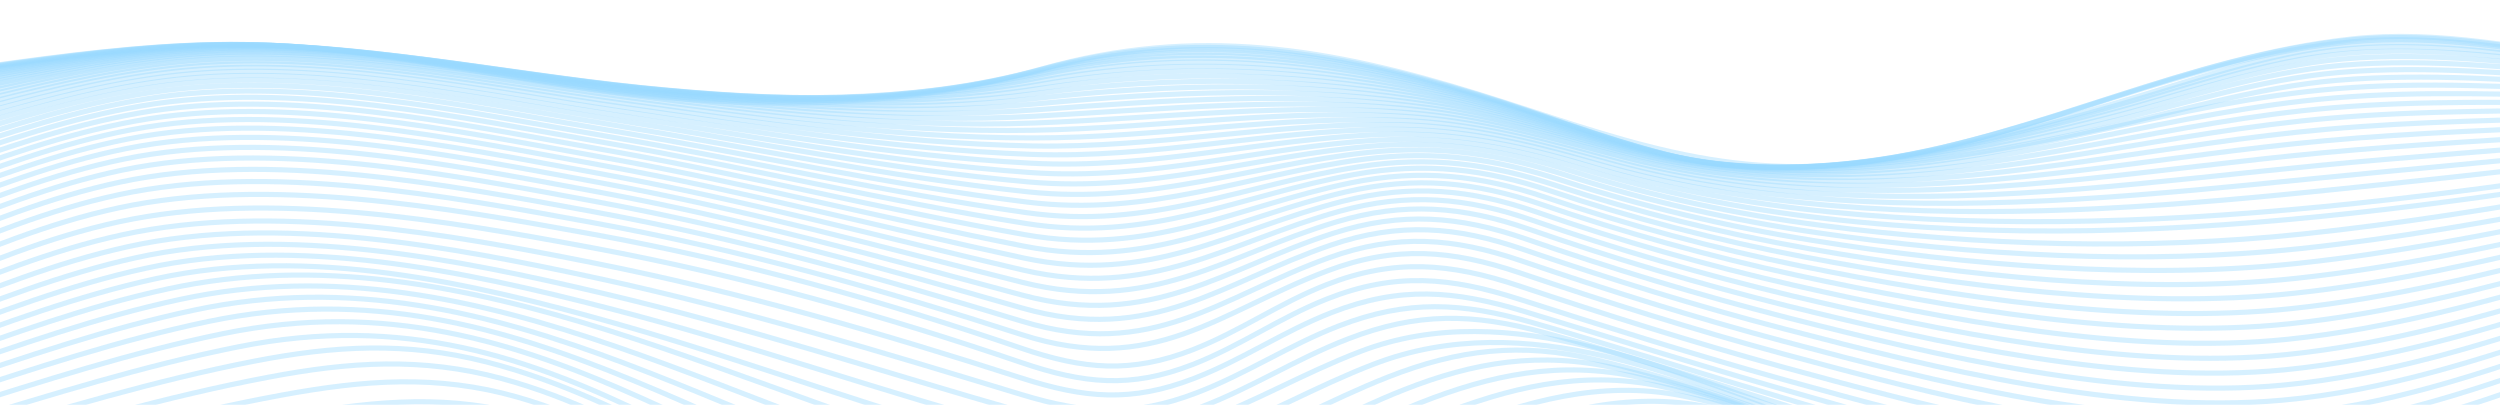 <svg width="1945" height="315" viewBox="0 0 1945 315" fill="none" xmlns="http://www.w3.org/2000/svg">
<g opacity="0.4">
<path d="M-585.254 440.687C-477.751 439.672 -362.419 449.054 -256.736 433.678C-89.131 409.291 64.873 351.793 230.58 322.577C293.736 311.412 351.803 306.433 413.216 324.539C465.823 340.052 510.425 366.771 552.326 393.311C626.011 439.946 705.449 504.481 809.528 514.617C875.756 521.077 941.064 496.402 996.88 474.401C1059.41 449.712 1118.55 421.169 1181.04 396.493C1238.5 373.807 1306.3 348.144 1374.48 355.962C1433.47 362.738 1484.71 390.897 1528.41 417.685C1612.46 469.12 1702.45 551.445 1826.92 543.791C1973.88 534.766 2083.69 446.969 2232.92 440.769" stroke="url(#paint0_linear_1470_538)" stroke-opacity="0.4" stroke-width="4" stroke-miterlimit="10"/>
<path d="M-585.214 425.174C-476.967 424.2 -361.694 436.065 -255.267 419.907C-91.498 395.067 58.024 336.979 219.837 307.257C283.247 295.611 340.218 291.236 402.14 308.82C455.686 324.018 501.952 349.969 545.478 376.029C622.235 421.828 704.452 485.429 808.824 497.431C874.269 504.947 938.423 481.342 993.691 459.492C1054.85 435.297 1112.49 407 1173.61 382.778C1230.85 360.077 1297.33 335.69 1365.11 344.372C1424.37 351.985 1476.66 380.034 1521.68 406.452C1607.42 456.749 1700.61 536.549 1824.42 528.937C1972.28 519.843 2082.93 431.456 2233.06 425.215" stroke="url(#paint1_linear_1470_538)" stroke-opacity="0.4" stroke-width="4" stroke-miterlimit="10"/>
<path d="M-585.195 409.963C-476.067 409.194 -360.833 423.912 -253.448 407.055C-93.788 381.995 50.978 323.386 208.622 293.499C271.993 281.456 328.181 277.711 390.417 294.527C444.922 309.259 492.812 334.304 538.118 359.569C618.359 404.325 703.082 466.405 807.845 480.134C934.273 496.717 1062.03 410.415 1164.49 369.733C1221.52 347.074 1286.2 324.374 1353.38 333.879C1413.12 342.342 1466.5 370.117 1513.06 396.137C1600.98 445.254 1697.66 522.202 1821.15 514.548C1970.1 505.331 2081.82 416.299 2233.02 409.963" stroke="url(#paint2_linear_1470_538)" stroke-opacity="0.4" stroke-width="4" stroke-miterlimit="10"/>
<path d="M-585.156 395.067C-475.07 394.642 -359.816 412.514 -251.315 395.067C-95.942 369.994 43.834 311.11 197.094 281.127C260.25 268.782 315.89 265.71 378.301 281.552C433.805 295.666 483.358 319.6 530.446 344.07C614.17 387.55 701.418 447.558 806.709 462.989C931.22 481.204 1053.48 397.398 1154.03 357.375C1209.64 335.278 1274.45 313.003 1339.8 324.387C1400.47 334.949 1453.92 360.557 1503.12 386.618C1593.56 434.487 1693.96 508.321 1817.45 500.585C1967.68 491.19 2080.58 401.486 2233.06 394.971" stroke="url(#paint3_linear_1470_538)" stroke-opacity="0.4" stroke-width="4" stroke-miterlimit="10"/>
<path d="M-585.115 380.459C-473.992 380.459 -358.621 401.761 -248.906 383.669C-97.956 358.774 36.693 299.644 185.432 269.825C443.768 217.992 578.534 409.346 805.459 445.968C927.777 465.733 1043.85 384.945 1142.59 345.73C1197.93 323.784 1260.25 303.8 1324.77 315.829C1386.21 327.282 1440.91 352.327 1492.09 377.894C1585.34 424.529 1689.63 495.003 1813.38 487.144C1965 477.542 2079.23 387.139 2233.12 380.459" stroke="url(#paint4_linear_1470_538)" stroke-opacity="0.4" stroke-width="4" stroke-miterlimit="10"/>
<path d="M-585.076 366.167C-472.876 366.743 -357.31 391.542 -246.284 372.915C-99.835 348.35 29.666 289.082 173.767 259.524C426.76 207.65 580.842 389.827 804.108 429.069C924.312 450.219 1033.42 373.011 1130.36 334.551C1185.47 312.688 1245.06 295.337 1308.67 307.915C1370.92 320.259 1427.01 344.674 1480.24 369.706C1576.49 414.969 1684.76 482.055 1809.04 474.017C1962.14 464.128 2077.8 373.066 2233.18 366.167" stroke="url(#paint5_linear_1470_538)" stroke-opacity="0.4" stroke-width="4" stroke-miterlimit="10"/>
<path d="M-585.036 352.176C-471.72 353.342 -355.919 381.762 -243.504 362.669C-101.536 338.556 22.661 279.22 162.3 250.06C409.931 198.336 583.075 370.556 802.72 412.418C920.771 434.912 1022.46 361.503 1117.69 323.798C1172.61 302.058 1229.25 287.491 1291.88 300.48C1354.99 313.634 1412.53 337.514 1467.88 361.929C1567.22 405.82 1679.48 469.408 1804.38 461.192C1958.99 451.001 2076.18 359.254 2233.1 352.122" stroke="url(#paint6_linear_1470_538)" stroke-opacity="0.4" stroke-width="4" stroke-miterlimit="10"/>
<path d="M-584.997 338.488C-470.585 340.257 -354.451 372.312 -240.548 352.821C-102.965 329.257 16.105 269.893 151.242 241.227C393.609 189.805 585.267 351.683 801.31 396.055C917.229 419.866 1011.29 350.366 1104.89 313.387C1159.58 291.784 1213.45 280.085 1275.04 293.54C1339.04 307.531 1398.09 330.807 1455.51 354.618C1557.96 397.138 1674.17 457.215 1799.86 448.793C1956.09 438.314 2074.73 345.922 2233.22 338.488" stroke="url(#paint7_linear_1470_538)" stroke-opacity="0.4" stroke-width="4" stroke-miterlimit="10"/>
<path d="M-584.958 325.115C-469.49 327.474 -352.964 363.081 -237.75 343.261C-104.394 320.314 9.646 260.964 140.478 232.86C378.049 181.836 587.478 333.18 800.019 380.034C913.824 405.135 1000.23 339.544 1092.31 303.224C1146.76 281.758 1197.99 272.925 1258.41 286.764C1323.29 301.605 1383.82 324.347 1443.3 347.499C1548.76 388.566 1668.85 445.254 1795.4 436.654C1953.2 425.887 2073.3 332.741 2233.34 325.142" stroke="url(#paint8_linear_1470_538)" stroke-opacity="0.4" stroke-width="4" stroke-miterlimit="10"/>
<path d="M-584.918 312.029C-468.295 314.951 -351.495 353.973 -234.872 333.879C-105.528 311.59 3.698 252.282 130.458 224.781C363.47 174.223 589.651 315.061 798.63 364.398C910.536 390.815 989.212 328.859 1080.02 293.266C1134.29 272.006 1182.85 265.833 1242.24 280.071C1307.96 295.762 1369.96 318.051 1431.38 340.532C1539.74 380.185 1663.53 433.541 1790.95 424.721C1950.24 413.68 2071.76 319.861 2233.26 312.029" stroke="url(#paint9_linear_1470_538)" stroke-opacity="0.4" stroke-width="4" stroke-miterlimit="10"/>
<path d="M-584.879 299.26C-467.16 302.661 -350.028 344.893 -232.094 324.593C-106.448 302.977 -1.744 243.668 121.22 216.812C240.505 190.751 367.403 220.172 478.821 251.61C586.265 281.936 688.406 321.713 797.455 349.214C907.952 377.085 978.427 318.051 1068.55 283.376C1188.23 237.359 1310.8 295.721 1420.34 333.564C1531.33 371.859 1658.6 422.033 1786.86 413.021C1947.56 401.747 2070.41 307.27 2233.34 299.246" stroke="url(#paint10_linear_1470_538)" stroke-opacity="0.4" stroke-width="4" stroke-miterlimit="10"/>
<path d="M-584.84 286.778C-466.025 290.577 -348.874 335.731 -229.432 315.28C-107.133 294.322 -6.597 235.054 113.059 208.788C231.248 182.81 361.493 211.024 473.439 239.814C583.055 268.014 687.388 305.254 796.418 334.551C905.447 363.849 969.131 307.709 1058.1 273.528C1175.06 228.608 1302.74 291.359 1410.38 326.541C1523.69 363.575 1654.19 410.703 1783.16 401.568C1945.11 390.088 2069.17 294.98 2233.3 286.778" stroke="url(#paint11_linear_1470_538)" stroke-opacity="0.4" stroke-width="4" stroke-miterlimit="10"/>
<path d="M-584.801 274.612C-464.87 278.727 -347.816 326.404 -226.985 305.83C-107.602 285.516 -10.765 226.276 105.721 200.517C223.009 174.662 356.229 201.724 468.683 228.128C580.238 254.339 686.664 289.343 795.518 320.437C846.872 335.1 884.507 335.704 934.159 316.789C974.514 301.413 1008.65 279.083 1048.94 263.598C1102.7 242.914 1145.52 243.49 1201.83 258.866C1269.49 277.369 1335.4 298.642 1401.79 319.313C1517 355.084 1650.34 399.47 1779.9 390.253C1942.96 378.649 2068.06 282.91 2233.36 274.612" stroke="url(#paint12_linear_1470_538)" stroke-opacity="0.4" stroke-width="4" stroke-miterlimit="10"/>
<path d="M-584.762 262.733C-463.716 266.848 -347.014 316.803 -224.774 296.16C-107.76 276.395 -14.23 216.935 99.908 191.835C216.59 166.172 352.255 192.109 465.16 216.524C578.065 240.939 686.468 274.132 794.969 307.05C845.11 322.262 881.767 324.415 930.987 305.596C970.012 290.673 1002.58 268.645 1041.5 253.612C1094.97 232.956 1137.13 235.15 1192.46 251.034C1260.44 270.552 1327.38 291.784 1395.01 311.878C1511.68 346.525 1647.62 388.442 1777.37 379.197C1941.34 367.525 2067.28 271.21 2233.37 262.857" stroke="url(#paint13_linear_1470_538)" stroke-opacity="0.4" stroke-width="4" stroke-miterlimit="10"/>
<path d="M-584.723 251.184C-462.542 255.19 -346.506 306.872 -222.896 286.174C-107.623 266.848 -17.009 206.936 95.543 182.576C212.068 157.325 349.202 182.082 462.811 204.755C577.34 227.593 686.683 259.4 794.734 294.13C843.857 309.903 880.103 313.223 928.952 294.404C966.919 279.796 998.174 257.905 1036.02 243.16C1089.24 222.435 1131.35 225.796 1185.84 242.283C1253.93 262.857 1321.64 284.144 1390.32 303.813C1507.74 337.459 1645.95 377.208 1775.61 368.032C1940.22 356.374 2066.77 259.51 2233.57 251.184" stroke="url(#paint14_linear_1470_538)" stroke-opacity="0.4" stroke-width="4" stroke-miterlimit="10"/>
<path d="M-584.683 239.924C-461.387 243.558 -346.349 296.489 -221.369 275.736C-107.29 256.794 -18.633 196.622 92.569 172.55C208.722 147.422 347.656 171.645 461.559 192.905C577.263 214.508 687.095 245.451 794.637 282.06C842.958 298.519 879.399 302.497 927.993 283.555C965.178 269.057 995.454 247.152 1032.58 232.517C1085.6 211.613 1128.3 215.564 1182.14 232.805C1250.09 254.559 1318.32 275.997 1387.75 295.337C1505.53 328.132 1645.35 366.098 1774.48 357.059C1939.48 345.524 2066.34 248.14 2233.53 239.924" stroke="url(#paint15_linear_1470_538)" stroke-opacity="0.4" stroke-width="4" stroke-miterlimit="10"/>
<path d="M-584.624 228.951C-460.7 232.215 -346.465 285.722 -220.722 264.777C-107.034 245.849 -18.906 185.731 91.944 161.796C207.98 136.751 347.54 161.467 461.482 182.275C577.596 203.48 687.076 234.19 794.755 270.963C842.9 287.423 879.85 290.852 928.112 272.033C965.042 257.631 995.123 235.918 1032.05 221.475C1084.89 200.819 1128.38 204.659 1181.71 222.394C1249.37 244.889 1317.67 266.492 1387.4 285.639C1504.61 317.831 1646.25 355.372 1774.38 345.991C1939.15 333.948 2066.83 238.209 2233.59 228.992" stroke="url(#paint16_linear_1470_538)" stroke-opacity="0.4" stroke-width="4" stroke-miterlimit="10"/>
<path d="M-584.586 218.156C-460.389 221.256 -346.486 275.119 -220.449 253.928C-106.938 234.835 -18.36 175.225 92.569 151.441C208.605 126.56 347.852 152.36 461.618 173.304C577.36 194.619 686.37 225.275 794.793 260.306C897.423 293.458 948.288 242.475 1032.82 210.681C1085.66 190.806 1129.42 194.427 1182.26 212.231C1249.62 234.931 1317.81 256.479 1387.52 275.407C1504.04 307.037 1647.52 344.756 1774.73 334.579C1938.79 321.439 2068.04 229.595 2233.69 218.362" stroke="url(#paint17_linear_1470_538)" stroke-opacity="0.4" stroke-width="4" stroke-miterlimit="10"/>
<path d="M-584.546 207.526C-459.977 210.516 -346.348 264.777 -219.92 243.408C-106.409 224.205 -17.478 165.225 93.508 141.661C209.545 116.972 348.381 143.76 461.97 164.773C577.263 186.101 685.862 216.62 794.911 249.882C896.68 280.935 949.365 230.857 1033.95 200.503C1086.79 181.493 1130.94 185.004 1183.32 202.835C1250.37 225.659 1318.36 247.042 1388.05 265.641C1504.1 296.626 1649.01 333.948 1775.16 323.085C1938.4 309.039 2069.23 221.187 2233.67 208.171" stroke="url(#paint18_linear_1470_538)" stroke-opacity="0.4" stroke-width="4" stroke-miterlimit="10"/>
<path d="M-584.507 197.088C-459.508 199.996 -346.055 254.696 -219.157 233.23C-105.783 214.055 -16.324 155.748 94.741 132.43C210.777 108.153 349.163 135.612 462.538 156.639C577.282 177.899 685.646 208.184 795.087 239.608C896.132 268.59 950.617 219.624 1035.42 190.683C1088.4 172.618 1132.88 176.13 1184.86 193.947C1251.54 216.812 1319.39 237.949 1388.97 256.109C1504.73 286.353 1650.51 322.755 1775.81 311.33C1938.25 296.53 2070.58 212.807 2233.77 198.185" stroke="url(#paint19_linear_1470_538)" stroke-opacity="0.4" stroke-width="4" stroke-miterlimit="10"/>
<path d="M-584.468 186.829C-458.94 189.709 -345.703 244.834 -218.159 223.355C-104.882 204.289 -14.876 146.64 96.287 123.789C212.284 99.937 349.966 128.014 463.301 148.972C577.419 170.095 685.451 200.065 795.342 229.595C895.623 256.548 952.026 208.87 1037.22 181.493C1090.37 164.403 1135.21 168.037 1186.86 185.8C1253.01 208.781 1320.9 229.23 1390.22 247.056C1505.88 276.464 1652.08 311.522 1776.65 299.575C1938.03 284.172 2071.99 204.673 2233.75 188.666" stroke="url(#paint20_linear_1470_538)" stroke-opacity="0.4" stroke-width="4" stroke-miterlimit="10"/>
<path d="M-584.409 176.761C-458.313 179.641 -345.115 235.246 -216.945 213.794C-103.766 194.88 -13.153 137.999 98.147 115.614C214.105 92.297 351.199 120.813 464.319 141.675C577.831 162.578 685.569 192.137 795.714 219.747C895.252 244.711 953.691 198.446 1039.39 172.728C1092.8 156.694 1137.97 160.534 1189.32 178.215C1255.08 201.043 1322.72 221.109 1391.88 238.305C1507.61 266.794 1653.78 299.945 1777.69 287.683C1938.03 271.814 2073.52 196.663 2233.86 179.408" stroke="url(#paint21_linear_1470_538)" stroke-opacity="0.4" stroke-width="4" stroke-miterlimit="10"/>
<path d="M-584.37 166.912C-457.629 169.807 -344.45 225.892 -215.556 204.604C-102.455 185.923 -11.196 129.865 100.143 108.015C216.042 85.274 352.412 114.133 465.435 134.817C578.104 155.391 685.803 184.483 796.066 210.132C894.899 233.134 955.491 188.447 1041.78 164.471C1095.48 149.548 1141 153.676 1192.14 171.329C1257.45 193.94 1324.79 213.554 1393.72 230.048C1509.64 257.48 1655.37 288.424 1778.74 275.874C1937.97 259.689 2074.93 188.968 2233.83 170.657" stroke="url(#paint22_linear_1470_538)" stroke-opacity="0.4" stroke-width="4" stroke-miterlimit="10"/>
<path d="M-584.331 157.256C-456.885 160.219 -343.609 216.839 -213.971 195.662C-100.949 177.309 -9.024 122.143 102.433 100.883C218.253 78.8 353.88 107.864 466.648 128.315C578.535 148.615 686.116 177.049 796.418 200.723C894.566 221.777 957.428 178.777 1044.36 156.639C1098.4 142.923 1144.27 147.367 1195.25 164.869C1260.13 187.211 1327.19 206.302 1395.92 221.997C1512.21 248.373 1657.11 276.696 1780.03 263.927C1938.11 247.467 2076.48 181.342 2233.88 162.084" stroke="url(#paint23_linear_1470_538)" stroke-opacity="0.4" stroke-width="4" stroke-miterlimit="10"/>
<path d="M-584.292 147.82C-456.082 150.865 -342.826 208.034 -212.229 187.144C-99.285 169.066 -6.636 114.832 104.938 94.231C220.661 72.875 355.446 102.035 468.057 122.225C579.161 142.155 686.645 169.875 796.849 191.547C894.332 210.749 959.601 169.505 1047.22 149.274C1101.63 136.723 1147.85 141.647 1198.72 158.875C1263.14 180.879 1329.88 199.386 1398.34 214.233C1515.08 239.402 1658.81 264.805 1781.38 251.884C1938.28 235.425 2077.96 173.839 2233.88 153.786" stroke="url(#paint24_linear_1470_538)" stroke-opacity="0.4" stroke-width="4" stroke-miterlimit="10"/>
<path d="M-584.252 138.616C-455.24 141.771 -341.866 199.488 -210.447 178.887C-97.444 161.234 -4.072 107.933 107.639 88.044C223.245 67.47 357.09 96.617 469.702 116.506C579.984 136.01 687.389 162.935 797.476 182.59C894.293 199.886 962.106 160.562 1050.45 142.333C1105.25 131.031 1151.81 136.435 1202.63 153.58C1266.59 175.198 1332.99 193.058 1401.16 206.977C1518.35 230.857 1660.63 253.132 1782.93 240.061C1938.6 223.505 2079.53 166.72 2233.96 145.982" stroke="url(#paint25_linear_1470_538)" stroke-opacity="0.4" stroke-width="4" stroke-miterlimit="10"/>
<path d="M-584.214 129.687C-454.399 132.938 -340.888 191.204 -208.315 170.945C-95.488 153.69 -1.332 101.432 110.496 82.298C225.965 62.533 358.89 91.611 471.247 111.101C580.727 130.14 688.054 156.173 797.906 173.825C894.116 189.297 964.611 151.88 1053.64 135.749C1108.83 125.723 1155.76 131.635 1206.61 148.656C1270.08 169.841 1336.12 187.005 1403.96 199.941C1521.91 222.436 1662.43 241.227 1784.54 228.183C1938.99 211.723 2081.03 159.712 2234 138.383" stroke="url(#paint26_linear_1470_538)" stroke-opacity="0.4" stroke-width="4" stroke-miterlimit="10"/>
<path d="M-584.176 120.909C-453.422 124.351 -339.696 183.18 -206.183 163.305C-93.376 146.53 1.602 95.314 113.508 76.976C228.879 58.089 360.807 87.002 473.007 106.164C581.665 124.722 688.913 149.767 798.471 165.418C894.115 179.134 967.388 143.732 1057.08 129.756C1112.68 121.046 1159.97 127.588 1210.89 144.377C1273.88 165.087 1339.56 181.507 1407.03 193.412C1525.71 214.425 1664.27 229.609 1786.22 216.551C1939.46 200.161 2082.52 153.114 2234.04 131.292" stroke="url(#paint27_linear_1470_538)" stroke-opacity="0.4" stroke-width="4" stroke-miterlimit="10"/>
<path d="M-584.136 112.418C-452.443 116.039 -338.521 175.43 -203.892 155.994C-91.183 139.713 4.558 89.581 116.66 72.079C231.874 54.083 362.784 82.791 474.808 101.527C582.683 119.564 689.795 143.554 799.001 157.201C894.155 169.093 970.266 135.832 1060.64 123.94C1116.64 116.574 1164.25 123.761 1215.35 140.399C1277.85 160.594 1343.15 176.222 1410.22 187.034C1529.6 206.456 1666.05 217.868 1787.94 204.865C1939.99 188.666 2083.95 146.585 2234.08 124.324" stroke="url(#paint28_linear_1470_538)" stroke-opacity="0.4" stroke-width="4" stroke-miterlimit="10"/>
<path d="M-584.097 104.189C-451.485 108.002 -337.269 167.955 -201.603 148.986C-88.874 133.226 7.669 84.204 119.908 67.567C234.966 50.517 364.839 78.937 476.784 97.235C583.896 114.75 690.851 137.588 799.705 149.246C894.448 159.383 973.456 128.288 1064.48 118.591C1120.88 112.569 1168.83 120.442 1220.13 136.833C1282.14 156.506 1347.06 171.327 1413.7 181.027C1533.89 198.762 1668.01 206.278 1789.86 193.371C1940.55 177.378 2085.38 140.372 2234.12 117.74" stroke="url(#paint29_linear_1470_538)" stroke-opacity="0.4" stroke-width="4" stroke-miterlimit="10"/>
<path d="M-584.059 96.219C-450.487 100.238 -335.977 160.685 -199.196 142.292C-86.468 127.081 10.878 79.17 123.254 63.438C238.155 47.39 366.971 75.453 478.78 93.284C585.168 110.251 691.927 131.867 800.311 141.551C894.721 149.987 976.606 121.1 1068.22 113.598C1124.97 108.948 1173.29 117.534 1224.78 133.719C1286.31 152.832 1350.84 166.804 1417.03 175.348C1537.98 191.3 1669.73 194.852 1791.58 182.041C1941.18 166.322 2086.57 134.432 2234.02 111.472" stroke="url(#paint30_linear_1470_538)" stroke-opacity="0.4" stroke-width="4" stroke-miterlimit="10"/>
<path d="M-584.019 88.538C-449.469 92.763 -334.627 153.827 -196.749 135.914C-84.04 121.251 14.167 74.493 126.68 59.734C241.385 44.647 369.125 72.394 480.914 89.732C586.597 106.191 693.121 126.477 801.055 134.199C895.289 140.948 979.973 114.311 1072.29 109.017C1129.46 105.738 1177.97 115.079 1229.95 131.045C1291.01 149.588 1355.14 162.693 1420.85 170.053C1696.8 201.998 1967.21 148.108 2234.29 105.588" stroke="url(#paint31_linear_1470_538)" stroke-opacity="0.4" stroke-width="4" stroke-miterlimit="10"/>
<path d="M-583.98 81.105C-448.432 85.562 -333.257 147.161 -194.245 129.81C-81.536 115.738 17.513 70.145 130.163 56.251C244.673 42.123 371.336 69.528 482.89 86.358C587.967 102.255 694.178 121.224 801.623 126.944C895.837 132.005 983.182 107.741 1076.18 104.586C1133.68 102.666 1182.61 112.816 1234.88 128.549C1295.24 146.832 1359.34 158.491 1424.41 164.938C1693.33 191.588 1973.82 142.114 2234.23 99.882" stroke="url(#paint32_linear_1470_538)" stroke-opacity="0.4" stroke-width="4" stroke-miterlimit="10"/>
<path d="M-583.94 73.972C-447.394 78.663 -331.867 140.797 -191.719 124.022C-78.991 110.484 20.88 66.113 133.667 53.151C247.981 40.025 373.548 67.059 484.985 83.326C589.494 98.62 695.333 116.245 802.288 120.099C896.679 123.501 986.49 101.528 1080.2 100.609C1138.03 100.046 1187.27 110.992 1239.95 126.532C1299.92 144.212 1363.58 154.87 1428.11 160.164C1551.03 170.245 1675.68 161.659 1797.59 149.328C1943.86 134.529 2090.35 118.289 2234.27 94.464" stroke="url(#paint33_linear_1470_538)" stroke-opacity="0.4" stroke-width="4" stroke-miterlimit="10"/>
<path d="M-583.902 67.128C-447.531 71.969 -332.161 134.213 -192.15 118.879C-79.872 106.534 20.194 63.891 132.101 50.956C245.221 37.885 368.263 63.822 478.722 79.486C585.501 94.574 693.669 111.431 802.973 113.543C900.006 115.422 994.553 94.656 1091.37 97.084C1149.81 98.551 1198.52 111.938 1252.09 126.807C1307.73 142.251 1366.48 151.098 1425.9 155.281C1552.36 164.183 1677.79 151.057 1802.75 138.671C1946.99 124.379 2092.52 113.378 2234.37 89.485" stroke="url(#paint34_linear_1470_538)" stroke-opacity="0.4" stroke-width="4" stroke-miterlimit="10"/>
<path d="M-583.882 60.585C-446.573 65.66 -330.732 128.425 -189.685 113.68C-77.387 101.939 23.482 60.42 135.565 48.432C248.45 36.417 370.514 61.984 480.815 77.14C587.086 91.762 694.843 107.316 803.579 107.316C901.18 107.316 997.821 89.306 1095.44 93.901C1153.96 96.645 1203.08 110.8 1257.06 125.353C1312.33 140.248 1370.69 148.162 1429.59 151.29C1556.47 158.024 1679.73 140.701 1804.67 128.658C1947.97 114.846 2093.48 108.962 2234.33 84.766" stroke="url(#paint35_linear_1470_538)" stroke-opacity="0.4" stroke-width="4" stroke-miterlimit="10"/>
<path d="M-583.843 54.358C-445.496 59.666 -329.421 122.939 -187.179 108.77C-74.842 97.578 26.809 57.225 139.049 46.169C251.699 35.046 372.804 60.434 483.047 75.097C588.73 89.183 696.077 103.338 804.245 101.336C902.55 99.511 1001.09 84.204 1099.53 90.939C1158.13 94.958 1207.64 109.867 1261.97 124.105C1316.77 138.465 1374.86 145.447 1433.22 147.518C1560.43 152.058 1681.65 130.62 1806.55 118.906C1948.95 105.547 2094.24 104.806 2234.27 80.309" stroke="url(#paint36_linear_1470_538)" stroke-opacity="0.4" stroke-width="4" stroke-miterlimit="10"/>
<path d="M-583.803 48.446C-444.497 53.932 -327.933 117.74 -184.693 104.161C-72.336 93.504 30.098 54.248 142.513 44.18C254.929 34.112 375.055 59.158 485.005 73.313C590.434 86.892 697.271 99.717 804.853 95.698C904.019 91.995 1004.24 79.431 1103.51 88.278C1162.22 93.504 1212.08 109.222 1266.92 123.13C1321.76 137.039 1379.1 143.019 1436.92 144.061C1564.13 146.379 1683.74 120.922 1808.51 109.538C1950.09 96.617 2095.26 101.006 2234.35 76.153" stroke="url(#paint37_linear_1470_538)" stroke-opacity="0.4" stroke-width="4" stroke-miterlimit="10"/>
<path d="M-583.784 42.85C-443.519 48.611 -326.544 112.802 -182.286 99.854C-69.871 89.718 33.307 51.656 145.879 42.438C257.982 33.262 377.364 58.144 487.118 71.819C592.234 84.904 698.484 96.384 805.538 90.39C905.682 84.78 1007.39 74.946 1107.54 85.864C1166.07 92.255 1216.53 108.797 1271.76 122.39C1325.97 135.722 1383.31 140.852 1440.5 140.893C1567.71 141.003 1685.8 111.65 1810.39 100.568C1951.3 88.031 2096.12 97.536 2234.35 72.285" stroke="url(#paint38_linear_1470_538)" stroke-opacity="0.4" stroke-width="4" stroke-miterlimit="10"/>
<path d="M-583.764 37.597C-442.56 43.55 -325.232 108.276 -179.938 95.822C-67.463 86.221 36.458 49.187 149.167 40.957C261.152 32.727 379.341 57.416 489.115 70.612C594.015 83.175 699.737 93.367 806.164 85.425C907.385 77.881 1010.41 70.776 1111.47 83.724C1169.99 91.199 1220.87 108.578 1276.51 121.855C1330.47 134.721 1387.32 138.932 1443.98 137.999C1571 135.928 1687.85 102.817 1812.27 91.995C1952.38 79.815 2096.83 94.436 2234.41 68.677" stroke="url(#paint39_linear_1470_538)" stroke-opacity="0.4" stroke-width="4" stroke-miterlimit="10"/>
<path d="M-583.726 32.673C-441.641 38.831 -323.902 103.997 -177.648 92.091C-65.115 82.915 39.589 47.075 152.357 39.627C264.107 32.247 381.337 56.895 491.051 69.597C595.756 81.68 700.949 90.596 806.77 80.748C909.126 71.229 1013.42 66.812 1115.19 81.749C1173.65 90.322 1224.96 108.523 1281.09 121.526C1334.72 133.87 1391.28 137.272 1447.44 135.393C1574.13 131.182 1689.99 94.478 1814.18 83.889C1953.63 71.997 2097.65 91.693 2234.57 65.427" stroke="url(#paint40_linear_1470_538)" stroke-opacity="0.4" stroke-width="4" stroke-miterlimit="10"/>
<path d="M-583.706 28.091C-440.838 34.442 -322.668 100.074 -175.475 88.648C-62.884 79.897 42.408 45.141 155.43 38.516C266.984 31.987 383.353 56.593 492.892 68.856C597.459 80.583 702.125 88.154 807.318 76.441C910.868 64.919 1016.1 63.136 1118.75 80.007C1177.09 89.608 1228.9 108.632 1285.4 121.334C1338.75 133.322 1394.99 135.804 1450.58 133.033C1576.81 126.738 1691.87 86.645 1815.83 76.194C1954.78 64.521 2098.22 89.265 2234.53 62.368" stroke="url(#paint41_linear_1470_538)" stroke-opacity="0.4" stroke-width="4" stroke-miterlimit="10"/>
<path d="M-583.686 23.88C-439.918 30.382 -321.436 96.453 -173.421 85.48C-60.731 77.14 45.206 43.412 158.346 37.596C269.724 31.877 385.192 56.484 494.633 68.362C599.103 79.705 703.259 86.014 807.866 72.477C912.473 58.939 1018.74 59.734 1122.19 78.471C1180.4 89.018 1232.71 108.646 1289.53 121.292C1342.37 133.075 1398.69 134.556 1453.59 130.894C1579.31 122.664 1693.73 79.335 1817.43 69.02C1955.78 57.485 2098.8 87.235 2234.53 59.611" stroke="url(#paint42_linear_1470_538)" stroke-opacity="0.4" stroke-width="4" stroke-miterlimit="10"/>
<path d="M-583.569 19.957C-439.018 26.596 -320.281 93.106 -171.385 82.558C-58.735 74.616 47.829 41.903 161.105 36.842C272.229 31.877 386.954 56.566 496.277 68.101C600.688 79.074 704.355 84.19 808.355 68.869C914.312 53.274 1021.21 56.525 1125.4 77.099C1183.49 88.538 1236.25 108.907 1293.4 121.375C1346.03 132.855 1402.06 133.514 1456.39 129.111C1515.67 124.296 1573.46 113.269 1630.37 101.034C1691.79 87.853 1754.98 67.745 1818.96 62.423C1956.84 50.942 2099.37 85.63 2234.55 57.183" stroke="url(#paint43_linear_1470_538)" stroke-opacity="0.4" stroke-width="4" stroke-miterlimit="10"/>
<path d="M-583.569 16.529C-438.313 23.277 -319.361 90.212 -169.604 80.021C-56.856 72.34 50.275 40.532 163.689 36.225C274.636 31.959 388.539 56.799 497.765 68.046C602.176 78.772 705.432 82.682 808.825 65.632C915.937 47.966 1023.54 53.576 1128.5 75.933C1186.33 88.278 1239.54 109.263 1296.98 121.553C1349.39 132.759 1405.17 132.677 1458.97 127.52C1518.13 121.869 1575.59 109.881 1632.17 96.864C1693.14 82.846 1756.43 61.696 1820.39 56.333C1957.83 44.825 2099.92 84.382 2234.57 54.961" stroke="url(#paint44_linear_1470_538)" stroke-opacity="0.4" stroke-width="4" stroke-miterlimit="10"/>
<path d="M-583.569 13.415C-437.648 20.273 -318.383 87.606 -167.98 77.716C-55.154 70.282 52.487 39.435 165.998 35.745C276.789 32.138 389.929 57.266 499.076 68.225C603.506 78.69 706.391 81.502 809.177 62.738C917.522 43.028 1025.61 50.846 1131.31 74.918C1188.93 88.031 1242.54 109.661 1300.27 121.814C1352.47 132.787 1407.91 132.019 1461.32 126.189C1520.35 119.743 1577.51 106.849 1633.8 93.12C1694.35 78.347 1757.72 56.264 1821.68 50.819C1958.68 39.16 2100.43 83.532 2234.63 53.055" stroke="url(#paint45_linear_1470_538)" stroke-opacity="0.4" stroke-width="4" stroke-miterlimit="10"/>
<path d="M-583.569 10.685C-437.041 17.544 -317.58 85.343 -166.532 75.686C-53.568 68.458 54.62 38.461 168.249 35.375C278.922 32.357 391.357 57.855 500.387 68.595C604.857 78.868 707.448 80.638 809.608 60.269C919.068 38.447 1027.43 48.323 1133.88 73.986C1191.3 87.853 1245.26 110.045 1303.23 122.088C1355.25 132.883 1410.49 131.511 1463.39 125.065C1522.34 117.877 1579.2 104.161 1635.23 89.773C1695.45 74.287 1758.86 51.45 1822.89 45.881C1959.62 33.976 2101.02 83.052 2234.63 51.368" stroke="url(#paint46_linear_1470_538)" stroke-opacity="0.4" stroke-width="4" stroke-miterlimit="10"/>
<path d="M-583.569 8.354C-436.474 15.212 -316.895 83.436 -165.26 73.931C-52.277 66.853 56.401 37.651 170.127 35.045C280.684 32.563 392.375 58.514 501.405 69.103C605.933 79.252 708.328 80.076 809.901 58.13C920.497 34.222 1028.92 45.963 1136.15 73.217C1193.32 87.757 1247.59 110.457 1305.77 122.417C1357.63 133.088 1412.61 131.196 1465.14 124.2C1524.01 116.341 1580.6 101.884 1636.4 86.892C1696.35 70.776 1759.7 47.349 1823.91 41.629C1960.34 29.353 2101.56 83.052 2234.65 49.969" stroke="url(#paint47_linear_1470_538)" stroke-opacity="0.4" stroke-width="4" stroke-miterlimit="10"/>
<path d="M-583.569 6.406C-437.198 13.264 -318.011 81.489 -167.256 72.641C-48.128 65.66 67.028 34.127 187.233 34.771C290 35.32 393.119 58.98 494.633 69.158C602.489 79.966 705.725 79.664 810.175 56.525C925.996 30.931 1034.52 44.386 1146.15 74.822C1196.19 88.456 1243.87 107.055 1294.28 119.825C1347.63 133.336 1406.21 132.019 1461.1 124.516C1523.4 116.012 1583.03 99.827 1641.78 83.368C1701.01 66.716 1763.97 43.275 1827.83 37.789C1962.86 26.253 2103.31 83.203 2234.63 48.858" stroke="url(#paint48_linear_1470_538)" stroke-opacity="0.4" stroke-width="4" stroke-miterlimit="10"/>
<path d="M-583.569 4.87C-436.787 11.632 -317.6 80.309 -166.434 71.448C-47.267 64.453 68.417 33.66 188.583 34.689C291.272 35.58 393.862 59.899 495.318 70.09C603.252 80.926 706.469 79.856 810.41 55.208C927.405 27.447 1035.36 42.48 1147.91 74.411C1197.72 88.538 1245.53 107.302 1296.08 120.085C1349.32 133.61 1407.64 132.019 1462.22 124.091C1524.48 115.052 1583.87 98.167 1642.45 81.269C1701.59 64.206 1764.53 40.504 1828.55 34.744C1963.33 22.701 2103.93 83.916 2234.65 47.911" stroke="url(#paint49_linear_1470_538)" stroke-opacity="0.4" stroke-width="4" stroke-miterlimit="10"/>
<path d="M-583.569 3.773C-436.493 10.425 -317.404 79.513 -165.808 70.516C-46.621 63.438 69.318 33.304 189.64 34.661C292.289 35.814 394.391 60.914 495.807 71.188C603.8 82.16 707.173 80.419 810.449 54.289C928.579 24.416 1035.67 40.71 1149.18 73.986C1198.87 88.538 1246.8 107.494 1297.39 120.429C1350.59 134.021 1408.4 132.307 1462.94 124.008C1588.96 104.806 1701.87 44.688 1829.1 32.563C1963.65 19.738 2104.62 85.082 2234.65 47.267" stroke="url(#paint50_linear_1470_538)" stroke-opacity="0.4" stroke-width="4" stroke-miterlimit="10"/>
<path d="M-583.569 3.074C-436.258 9.589 -317.208 79.089 -165.436 69.872C-46.229 62.616 70.1 33.071 190.364 34.649C293.033 36.02 394.685 61.999 496.062 72.451C604.094 83.588 707.82 81.339 810.508 53.797C929.676 21.824 1035.57 39.065 1150.16 73.685C1199.44 88.54 1247.49 108.222 1298.2 120.649C1352.06 133.83 1408.13 132.76 1463.26 124.092C1589.49 104.231 1701.77 44.058 1829.45 31.055C1963.82 17.339 2105.4 86.674 2234.57 46.856" stroke="url(#paint51_linear_1470_538)" stroke-opacity="0.4" stroke-width="4" stroke-miterlimit="10"/>
<path d="M-583.569 2.812C-436.102 9.136 -317.267 79.047 -165.338 69.487C-46.131 61.984 70.355 32.933 190.853 34.634C293.542 36.088 394.802 63.163 496.16 73.862C604.191 85.26 708.465 82.641 810.547 53.713C930.634 19.656 1035.05 37.514 1150.73 73.451C1256.41 106.26 1343.48 143.609 1463.16 124.379C1589.72 104.038 1701.47 44.372 1829.61 30.327C1963.82 15.61 2106.14 88.689 2234.72 46.786" stroke="url(#paint52_linear_1470_538)" stroke-opacity="0.4" stroke-width="4" stroke-miterlimit="10"/>
</g>
<defs>
<linearGradient id="paint0_linear_1470_538" x1="2.02853e+06" y1="116904" x2="2.02853e+06" y2="113986" gradientUnits="userSpaceOnUse">
<stop stop-color="#151B3A"/>
<stop offset="1" stop-color="#00A1FF"/>
</linearGradient>
<linearGradient id="paint1_linear_1470_538" x1="2.0286e+06" y1="117218" x2="2.0286e+06" y2="114292" gradientUnits="userSpaceOnUse">
<stop stop-color="#151B3A"/>
<stop offset="1" stop-color="#00A1FF"/>
</linearGradient>
<linearGradient id="paint2_linear_1470_538" x1="2.02856e+06" y1="116962" x2="2.02856e+06" y2="114043" gradientUnits="userSpaceOnUse">
<stop stop-color="#151B3A"/>
<stop offset="1" stop-color="#00A1FF"/>
</linearGradient>
<linearGradient id="paint3_linear_1470_538" x1="2.02856e+06" y1="116190" x2="2.02856e+06" y2="113289" gradientUnits="userSpaceOnUse">
<stop stop-color="#151B3A"/>
<stop offset="1" stop-color="#00A1FF"/>
</linearGradient>
<linearGradient id="paint4_linear_1470_538" x1="2.02857e+06" y1="114353" x2="2.02857e+06" y2="111498" gradientUnits="userSpaceOnUse">
<stop stop-color="#151B3A"/>
<stop offset="1" stop-color="#00A1FF"/>
</linearGradient>
<linearGradient id="paint5_linear_1470_538" x1="2.02859e+06" y1="113137" x2="2.02859e+06" y2="110312" gradientUnits="userSpaceOnUse">
<stop stop-color="#151B3A"/>
<stop offset="1" stop-color="#00A1FF"/>
</linearGradient>
<linearGradient id="paint6_linear_1470_538" x1="2.0285e+06" y1="111658" x2="2.0285e+06" y2="108870" gradientUnits="userSpaceOnUse">
<stop stop-color="#151B3A"/>
<stop offset="1" stop-color="#00A1FF"/>
</linearGradient>
<linearGradient id="paint7_linear_1470_538" x1="2.02856e+06" y1="110083" x2="2.02856e+06" y2="107335" gradientUnits="userSpaceOnUse">
<stop stop-color="#151B3A"/>
<stop offset="1" stop-color="#00A1FF"/>
</linearGradient>
<linearGradient id="paint8_linear_1470_538" x1="2.02861e+06" y1="108415" x2="2.02861e+06" y2="105707" gradientUnits="userSpaceOnUse">
<stop stop-color="#151B3A"/>
<stop offset="1" stop-color="#00A1FF"/>
</linearGradient>
<linearGradient id="paint9_linear_1470_538" x1="2.02853e+06" y1="106722" x2="2.02853e+06" y2="104057" gradientUnits="userSpaceOnUse">
<stop stop-color="#151B3A"/>
<stop offset="1" stop-color="#00A1FF"/>
</linearGradient>
<linearGradient id="paint10_linear_1470_538" x1="2.02856e+06" y1="104504" x2="2.02856e+06" y2="101894" gradientUnits="userSpaceOnUse">
<stop stop-color="#151B3A"/>
<stop offset="1" stop-color="#00A1FF"/>
</linearGradient>
<linearGradient id="paint11_linear_1470_538" x1="2.0285e+06" y1="102928" x2="2.0285e+06" y2="100357" gradientUnits="userSpaceOnUse">
<stop stop-color="#151B3A"/>
<stop offset="1" stop-color="#00A1FF"/>
</linearGradient>
<linearGradient id="paint12_linear_1470_538" x1="2.02852e+06" y1="101528" x2="2.02852e+06" y2="98992" gradientUnits="userSpaceOnUse">
<stop stop-color="#151B3A"/>
<stop offset="1" stop-color="#00A1FF"/>
</linearGradient>
<linearGradient id="paint13_linear_1470_538" x1="2.0285e+06" y1="100436" x2="2.0285e+06" y2="97927.6" gradientUnits="userSpaceOnUse">
<stop stop-color="#151B3A"/>
<stop offset="1" stop-color="#00A1FF"/>
</linearGradient>
<linearGradient id="paint14_linear_1470_538" x1="2.02861e+06" y1="99501.2" x2="2.02861e+06" y2="97015.6" gradientUnits="userSpaceOnUse">
<stop stop-color="#151B3A"/>
<stop offset="1" stop-color="#00A1FF"/>
</linearGradient>
<linearGradient id="paint15_linear_1470_538" x1="2.02856e+06" y1="99059.1" x2="2.02856e+06" y2="96584.3" gradientUnits="userSpaceOnUse">
<stop stop-color="#151B3A"/>
<stop offset="1" stop-color="#00A1FF"/>
</linearGradient>
<linearGradient id="paint16_linear_1470_538" x1="2.02856e+06" y1="98869.7" x2="2.02856e+06" y2="96399.4" gradientUnits="userSpaceOnUse">
<stop stop-color="#151B3A"/>
<stop offset="1" stop-color="#00A1FF"/>
</linearGradient>
<linearGradient id="paint17_linear_1470_538" x1="2.0286e+06" y1="98272.8" x2="2.0286e+06" y2="95817.2" gradientUnits="userSpaceOnUse">
<stop stop-color="#151B3A"/>
<stop offset="1" stop-color="#00A1FF"/>
</linearGradient>
<linearGradient id="paint18_linear_1470_538" x1="2.02856e+06" y1="97353.6" x2="2.02856e+06" y2="94920.7" gradientUnits="userSpaceOnUse">
<stop stop-color="#151B3A"/>
<stop offset="1" stop-color="#00A1FF"/>
</linearGradient>
<linearGradient id="paint19_linear_1470_538" x1="2.0286e+06" y1="95993.2" x2="2.0286e+06" y2="93594.2" gradientUnits="userSpaceOnUse">
<stop stop-color="#151B3A"/>
<stop offset="1" stop-color="#00A1FF"/>
</linearGradient>
<linearGradient id="paint20_linear_1470_538" x1="2.02856e+06" y1="94354.6" x2="2.02856e+06" y2="91996.4" gradientUnits="userSpaceOnUse">
<stop stop-color="#151B3A"/>
<stop offset="1" stop-color="#00A1FF"/>
</linearGradient>
<linearGradient id="paint21_linear_1470_538" x1="2.0286e+06" y1="92387.3" x2="2.0286e+06" y2="90078.1" gradientUnits="userSpaceOnUse">
<stop stop-color="#151B3A"/>
<stop offset="1" stop-color="#00A1FF"/>
</linearGradient>
<linearGradient id="paint22_linear_1470_538" x1="2.02854e+06" y1="90188.1" x2="2.02854e+06" y2="87933.8" gradientUnits="userSpaceOnUse">
<stop stop-color="#151B3A"/>
<stop offset="1" stop-color="#00A1FF"/>
</linearGradient>
<linearGradient id="paint23_linear_1470_538" x1="2.02856e+06" y1="87692.3" x2="2.02856e+06" y2="85500.2" gradientUnits="userSpaceOnUse">
<stop stop-color="#151B3A"/>
<stop offset="1" stop-color="#00A1FF"/>
</linearGradient>
<linearGradient id="paint24_linear_1470_538" x1="2.02853e+06" y1="84917.4" x2="2.02853e+06" y2="82794.6" gradientUnits="userSpaceOnUse">
<stop stop-color="#151B3A"/>
<stop offset="1" stop-color="#00A1FF"/>
</linearGradient>
<linearGradient id="paint25_linear_1470_538" x1="2.02856e+06" y1="82052.7" x2="2.02856e+06" y2="80001.4" gradientUnits="userSpaceOnUse">
<stop stop-color="#151B3A"/>
<stop offset="1" stop-color="#00A1FF"/>
</linearGradient>
<linearGradient id="paint26_linear_1470_538" x1="2.02856e+06" y1="78953" x2="2.02856e+06" y2="76979.2" gradientUnits="userSpaceOnUse">
<stop stop-color="#151B3A"/>
<stop offset="1" stop-color="#00A1FF"/>
</linearGradient>
<linearGradient id="paint27_linear_1470_538" x1="2.02856e+06" y1="75827.6" x2="2.02856e+06" y2="73931.9" gradientUnits="userSpaceOnUse">
<stop stop-color="#151B3A"/>
<stop offset="1" stop-color="#00A1FF"/>
</linearGradient>
<linearGradient id="paint28_linear_1470_538" x1="2.02856e+06" y1="72536.2" x2="2.02856e+06" y2="70722.7" gradientUnits="userSpaceOnUse">
<stop stop-color="#151B3A"/>
<stop offset="1" stop-color="#00A1FF"/>
</linearGradient>
<linearGradient id="paint29_linear_1470_538" x1="2.02856e+06" y1="69258.2" x2="2.02856e+06" y2="67526.7" gradientUnits="userSpaceOnUse">
<stop stop-color="#151B3A"/>
<stop offset="1" stop-color="#00A1FF"/>
</linearGradient>
<linearGradient id="paint30_linear_1470_538" x1="2.02846e+06" y1="66047.9" x2="2.02846e+06" y2="64396.6" gradientUnits="userSpaceOnUse">
<stop stop-color="#151B3A"/>
<stop offset="1" stop-color="#00A1FF"/>
</linearGradient>
<linearGradient id="paint31_linear_1470_538" x1="2.02863e+06" y1="62607" x2="2.02863e+06" y2="61041.7" gradientUnits="userSpaceOnUse">
<stop stop-color="#151B3A"/>
<stop offset="1" stop-color="#00A1FF"/>
</linearGradient>
<linearGradient id="paint32_linear_1470_538" x1="2.02856e+06" y1="60489.7" x2="2.02856e+06" y2="58977.3" gradientUnits="userSpaceOnUse">
<stop stop-color="#151B3A"/>
<stop offset="1" stop-color="#00A1FF"/>
</linearGradient>
<linearGradient id="paint33_linear_1470_538" x1="2.02856e+06" y1="57876.2" x2="2.02856e+06" y2="56429.2" gradientUnits="userSpaceOnUse">
<stop stop-color="#151B3A"/>
<stop offset="1" stop-color="#00A1FF"/>
</linearGradient>
<linearGradient id="paint34_linear_1470_538" x1="2.0286e+06" y1="55799.4" x2="2.0286e+06" y2="54404.3" gradientUnits="userSpaceOnUse">
<stop stop-color="#151B3A"/>
<stop offset="1" stop-color="#00A1FF"/>
</linearGradient>
<linearGradient id="paint35_linear_1470_538" x1="2.02856e+06" y1="54120.4" x2="2.02856e+06" y2="52767.2" gradientUnits="userSpaceOnUse">
<stop stop-color="#151B3A"/>
<stop offset="1" stop-color="#00A1FF"/>
</linearGradient>
<linearGradient id="paint36_linear_1470_538" x1="2.02849e+06" y1="52725" x2="2.02849e+06" y2="51406.7" gradientUnits="userSpaceOnUse">
<stop stop-color="#151B3A"/>
<stop offset="1" stop-color="#00A1FF"/>
</linearGradient>
<linearGradient id="paint37_linear_1470_538" x1="2.02852e+06" y1="51538" x2="2.02852e+06" y2="50249.4" gradientUnits="userSpaceOnUse">
<stop stop-color="#151B3A"/>
<stop offset="1" stop-color="#00A1FF"/>
</linearGradient>
<linearGradient id="paint38_linear_1470_538" x1="2.0285e+06" y1="50572.8" x2="2.0285e+06" y2="49308.3" gradientUnits="userSpaceOnUse">
<stop stop-color="#151B3A"/>
<stop offset="1" stop-color="#00A1FF"/>
</linearGradient>
<linearGradient id="paint39_linear_1470_538" x1="2.02853e+06" y1="50614.5" x2="2.02853e+06" y2="49348.9" gradientUnits="userSpaceOnUse">
<stop stop-color="#151B3A"/>
<stop offset="1" stop-color="#00A1FF"/>
</linearGradient>
<linearGradient id="paint40_linear_1470_538" x1="2.02862e+06" y1="51956.1" x2="2.02862e+06" y2="50656.8" gradientUnits="userSpaceOnUse">
<stop stop-color="#151B3A"/>
<stop offset="1" stop-color="#00A1FF"/>
</linearGradient>
<linearGradient id="paint41_linear_1470_538" x1="2.02857e+06" y1="53344" x2="2.02857e+06" y2="52009.8" gradientUnits="userSpaceOnUse">
<stop stop-color="#151B3A"/>
<stop offset="1" stop-color="#00A1FF"/>
</linearGradient>
<linearGradient id="paint42_linear_1470_538" x1="2.02856e+06" y1="54754.6" x2="2.02856e+06" y2="53385.1" gradientUnits="userSpaceOnUse">
<stop stop-color="#151B3A"/>
<stop offset="1" stop-color="#00A1FF"/>
</linearGradient>
<linearGradient id="paint43_linear_1470_538" x1="2.02849e+06" y1="56204.2" x2="2.02849e+06" y2="54798.3" gradientUnits="userSpaceOnUse">
<stop stop-color="#151B3A"/>
<stop offset="1" stop-color="#00A1FF"/>
</linearGradient>
<linearGradient id="paint44_linear_1470_538" x1="2.0285e+06" y1="57546.9" x2="2.0285e+06" y2="56107.3" gradientUnits="userSpaceOnUse">
<stop stop-color="#151B3A"/>
<stop offset="1" stop-color="#00A1FF"/>
</linearGradient>
<linearGradient id="paint45_linear_1470_538" x1="2.02855e+06" y1="58858.8" x2="2.02855e+06" y2="57386.3" gradientUnits="userSpaceOnUse">
<stop stop-color="#151B3A"/>
<stop offset="1" stop-color="#00A1FF"/>
</linearGradient>
<linearGradient id="paint46_linear_1470_538" x1="2.02855e+06" y1="60068.3" x2="2.02855e+06" y2="58565.4" gradientUnits="userSpaceOnUse">
<stop stop-color="#151B3A"/>
<stop offset="1" stop-color="#00A1FF"/>
</linearGradient>
<linearGradient id="paint47_linear_1470_538" x1="2.02856e+06" y1="61177.7" x2="2.02856e+06" y2="59647" gradientUnits="userSpaceOnUse">
<stop stop-color="#151B3A"/>
<stop offset="1" stop-color="#00A1FF"/>
</linearGradient>
<linearGradient id="paint48_linear_1470_538" x1="2.02855e+06" y1="62240.2" x2="2.02855e+06" y2="60682.8" gradientUnits="userSpaceOnUse">
<stop stop-color="#151B3A"/>
<stop offset="1" stop-color="#00A1FF"/>
</linearGradient>
<linearGradient id="paint49_linear_1470_538" x1="2.02856e+06" y1="63039.9" x2="2.02856e+06" y2="61462.6" gradientUnits="userSpaceOnUse">
<stop stop-color="#151B3A"/>
<stop offset="1" stop-color="#00A1FF"/>
</linearGradient>
<linearGradient id="paint50_linear_1470_538" x1="2.02856e+06" y1="63733.9" x2="2.02856e+06" y2="62139.2" gradientUnits="userSpaceOnUse">
<stop stop-color="#151B3A"/>
<stop offset="1" stop-color="#00A1FF"/>
</linearGradient>
<linearGradient id="paint51_linear_1470_538" x1="2.0285e+06" y1="64158" x2="2.0285e+06" y2="62552.6" gradientUnits="userSpaceOnUse">
<stop stop-color="#151B3A"/>
<stop offset="1" stop-color="#00A1FF"/>
</linearGradient>
<linearGradient id="paint52_linear_1470_538" x1="2.02862e+06" y1="63808" x2="2.02862e+06" y2="62211.4" gradientUnits="userSpaceOnUse">
<stop stop-color="#151B3A"/>
<stop offset="1" stop-color="#00A1FF"/>
</linearGradient>
</defs>
</svg>
